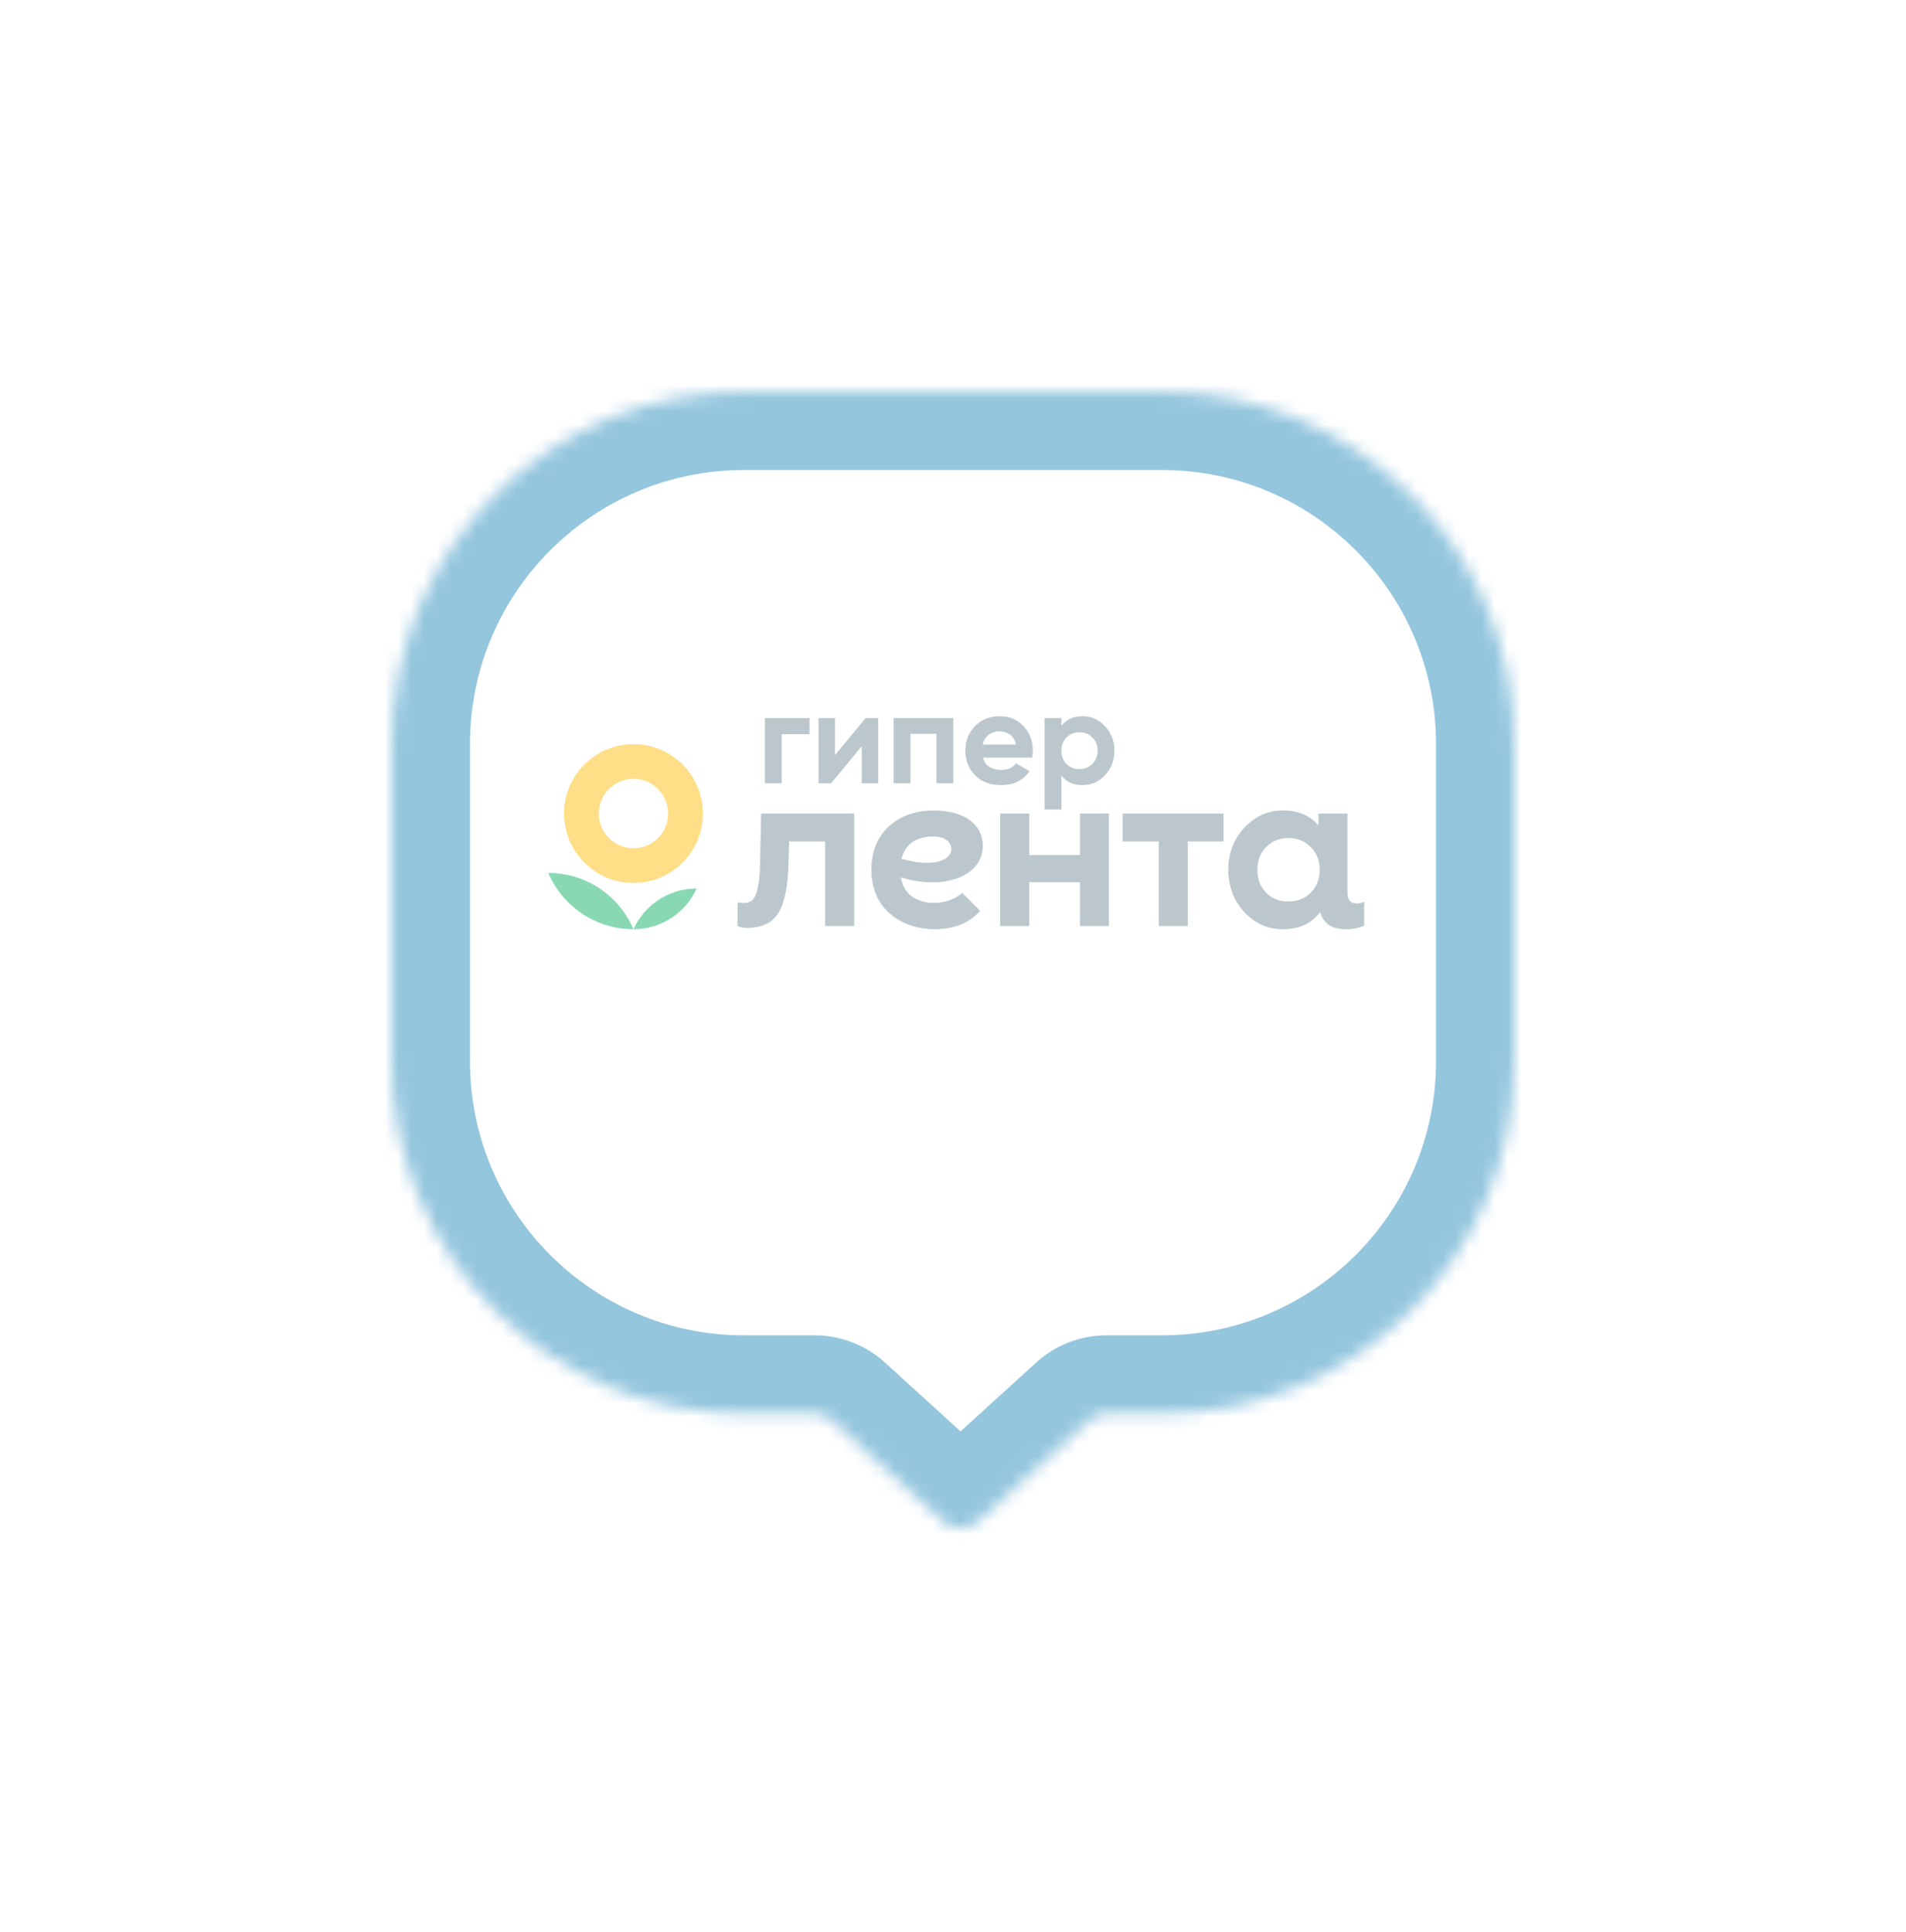 <svg width="146" height="148" viewBox="0 0 146 148" fill="none" xmlns="http://www.w3.org/2000/svg">
<g filter="url(#filter0_d_1316_2)">
<mask id="path-1-inside-1_1316_2" fill="white">
<path fill-rule="evenodd" clip-rule="evenodd" d="M57 26C42.088 26 30 38.088 30 53V77.282C30 92.193 42.088 104.282 57 104.282H62.4C62.898 104.282 63.378 104.467 63.746 104.803L72.232 112.527C72.995 113.222 74.162 113.222 74.925 112.527L83.411 104.803C83.779 104.467 84.259 104.282 84.757 104.282H89C103.912 104.282 116 92.193 116 77.282V53C116 38.088 103.912 26 89 26H57Z"/>
</mask>
<path fill-rule="evenodd" clip-rule="evenodd" d="M57 26C42.088 26 30 38.088 30 53V77.282C30 92.193 42.088 104.282 57 104.282H62.4C62.898 104.282 63.378 104.467 63.746 104.803L72.232 112.527C72.995 113.222 74.162 113.222 74.925 112.527L83.411 104.803C83.779 104.467 84.259 104.282 84.757 104.282H89C103.912 104.282 116 92.193 116 77.282V53C116 38.088 103.912 26 89 26H57Z" fill="white" fill-opacity="0.9" shape-rendering="crispEdges"/>
<path d="M83.411 104.803L79.372 100.366L83.411 104.803ZM72.232 112.527L76.271 108.09L72.232 112.527ZM74.925 112.527L78.964 116.964L74.925 112.527ZM63.746 104.803L67.785 100.366L63.746 104.803ZM36 53C36 41.402 45.402 32 57 32V20C38.775 20 24 34.775 24 53H36ZM36 77.282V53H24V77.282H36ZM57 98.282C45.402 98.282 36 88.88 36 77.282H24C24 95.507 38.775 110.282 57 110.282V98.282ZM62.4 98.282H57V110.282H62.4V98.282ZM76.271 108.09L67.785 100.366L59.708 109.24L68.193 116.964L76.271 108.09ZM79.372 100.366L70.886 108.09L78.964 116.964L87.45 109.24L79.372 100.366ZM89 98.282H84.757V110.282H89V98.282ZM110 77.282C110 88.88 100.598 98.282 89 98.282V110.282C107.225 110.282 122 95.507 122 77.282H110ZM110 53V77.282H122V53H110ZM89 32C100.598 32 110 41.402 110 53H122C122 34.775 107.225 20 89 20V32ZM57 32H89V20H57V32ZM87.45 109.24C86.713 109.91 85.753 110.282 84.757 110.282V98.282C82.765 98.282 80.845 99.025 79.372 100.366L87.45 109.24ZM68.193 116.964C71.246 119.743 75.911 119.743 78.964 116.964L70.886 108.09C72.412 106.701 74.745 106.701 76.271 108.09L68.193 116.964ZM62.4 110.282C61.404 110.282 60.444 109.91 59.708 109.24L67.785 100.366C66.312 99.025 64.392 98.282 62.4 98.282V110.282Z" fill="#4DA1C8" fill-opacity="0.6" mask="url(#path-1-inside-1_1316_2)"/>
</g>
<path opacity="0.5" d="M42 66.863C43.08 69.397 45.594 71.175 48.523 71.175C47.443 68.639 44.929 66.863 42 66.863Z" fill="#12B36A"/>
<path opacity="0.5" d="M48.524 71.175C50.676 71.175 52.529 69.896 53.365 68.057C51.213 68.057 49.36 69.336 48.524 71.175Z" fill="#12B36A"/>
<path opacity="0.5" fill-rule="evenodd" clip-rule="evenodd" d="M48.524 67.631C51.459 67.631 53.839 65.252 53.839 62.315C53.839 59.38 51.459 57 48.524 57C45.587 57 43.208 59.38 43.208 62.315C43.208 65.252 45.587 67.631 48.524 67.631ZM48.524 64.974C49.991 64.974 51.181 63.784 51.181 62.316C51.181 60.847 49.991 59.658 48.524 59.658C47.056 59.658 45.866 60.847 45.866 62.316C45.866 63.784 47.056 64.974 48.524 64.974Z" fill="#FEBE10"/>
<path d="M82.722 62.316H84.946V70.934H82.722V67.577H78.84V70.934H76.617V62.316H78.84V65.492H82.722V62.316ZM85.993 64.453H88.761V70.934H90.984V64.453H93.719V62.316H85.993V64.453ZM104.5 69.059V70.891C104.121 71.081 103.647 71.175 103.094 71.175C101.939 71.175 101.358 70.673 101.125 69.863L101.088 69.917C100.415 70.762 99.485 71.175 98.278 71.175C97.123 71.175 96.141 70.745 95.314 69.865C94.504 68.986 94.09 67.9 94.09 66.625C94.09 65.35 94.504 64.281 95.314 63.402C96.141 62.523 97.123 62.075 98.278 62.075C99.431 62.075 100.332 62.454 100.997 63.226V62.316H103.22V68.412C103.22 68.933 103.457 69.201 103.931 69.201C104.153 69.201 104.342 69.154 104.5 69.059ZM101.088 66.624C101.088 65.918 100.864 65.332 100.398 64.884C99.951 64.419 99.382 64.194 98.692 64.194C98.002 64.194 97.434 64.418 96.986 64.884C96.537 65.332 96.314 65.918 96.314 66.624C96.314 67.331 96.537 67.917 96.986 68.383C97.434 68.831 98.002 69.055 98.692 69.055C99.382 69.055 99.951 68.831 100.398 68.383C100.864 67.917 101.088 67.331 101.088 66.624ZM58.3 62.316L58.233 65.554C58.218 66.865 58.17 67.512 57.98 68.254C57.807 68.965 57.475 69.165 56.955 69.165C56.781 69.165 56.623 69.149 56.496 69.102V70.934C56.67 71.028 56.955 71.075 57.334 71.075C58.897 71.028 59.655 70.291 60.034 68.964C60.302 68.016 60.35 67.29 60.397 66.201L60.447 64.453H63.208V70.933H65.431V62.315H58.3V62.316ZM69.008 67.206C69.247 68.677 70.413 69.159 71.597 69.159C72.381 69.159 73.202 68.852 73.708 68.394L75.079 69.774C74.26 70.68 73.12 71.175 71.562 71.175C69.38 71.175 66.749 69.888 66.749 66.625C66.749 63.362 69.283 62.075 71.435 62.075C74.157 62.075 75.284 63.353 75.284 64.787C75.284 67.131 72.305 68.214 69.008 67.206ZM72.87 65.041C72.87 64.373 72.209 64.074 71.468 64.074C70.336 64.074 69.355 64.552 69.057 65.781C71.363 66.448 72.87 65.951 72.87 65.041Z" fill="#BBC7CD"/>
<path d="M62.01 55V56.24H59.88V60H58.59V55H62.01ZM66.311 55H67.271V60H66.011V57.16L63.661 60H62.701V55H63.961V57.84L66.311 55ZM73.023 55V60H71.733V56.21H69.743V60H68.453V55H73.023ZM75.295 58.03C75.469 58.657 75.939 58.97 76.705 58.97C77.199 58.97 77.572 58.803 77.825 58.47L78.865 59.07C78.372 59.783 77.645 60.14 76.685 60.14C75.859 60.14 75.195 59.89 74.695 59.39C74.195 58.89 73.945 58.26 73.945 57.5C73.945 56.747 74.192 56.12 74.685 55.62C75.179 55.113 75.812 54.86 76.585 54.86C77.319 54.86 77.922 55.113 78.395 55.62C78.875 56.127 79.115 56.753 79.115 57.5C79.115 57.667 79.099 57.843 79.065 58.03H75.295ZM75.275 57.03H77.825C77.752 56.69 77.599 56.437 77.365 56.27C77.139 56.103 76.879 56.02 76.585 56.02C76.239 56.02 75.952 56.11 75.725 56.29C75.499 56.463 75.349 56.71 75.275 57.03ZM82.926 54.86C83.599 54.86 84.172 55.117 84.646 55.63C85.126 56.137 85.366 56.76 85.366 57.5C85.366 58.24 85.126 58.867 84.646 59.38C84.172 59.887 83.599 60.14 82.926 60.14C82.226 60.14 81.686 59.897 81.306 59.41V62H80.016V55H81.306V55.59C81.686 55.103 82.226 54.86 82.926 54.86ZM81.696 58.52C81.956 58.78 82.286 58.91 82.686 58.91C83.086 58.91 83.416 58.78 83.676 58.52C83.942 58.253 84.076 57.913 84.076 57.5C84.076 57.087 83.942 56.75 83.676 56.49C83.416 56.223 83.086 56.09 82.686 56.09C82.286 56.09 81.956 56.223 81.696 56.49C81.436 56.75 81.306 57.087 81.306 57.5C81.306 57.913 81.436 58.253 81.696 58.52Z" fill="#BBC7CD"/>
<defs>
<filter id="filter0_d_1316_2" x="0" y="0" width="146" height="147.048" filterUnits="userSpaceOnUse" color-interpolation-filters="sRGB">
<feFlood flood-opacity="0" result="BackgroundImageFix"/>
<feColorMatrix in="SourceAlpha" type="matrix" values="0 0 0 0 0 0 0 0 0 0 0 0 0 0 0 0 0 0 127 0" result="hardAlpha"/>
<feOffset dy="4"/>
<feGaussianBlur stdDeviation="15"/>
<feComposite in2="hardAlpha" operator="out"/>
<feColorMatrix type="matrix" values="0 0 0 0 0 0 0 0 0 0 0 0 0 0 0 0 0 0 0.2 0"/>
<feBlend mode="normal" in2="BackgroundImageFix" result="effect1_dropShadow_1316_2"/>
<feBlend mode="normal" in="SourceGraphic" in2="effect1_dropShadow_1316_2" result="shape"/>
</filter>
</defs>
</svg>
